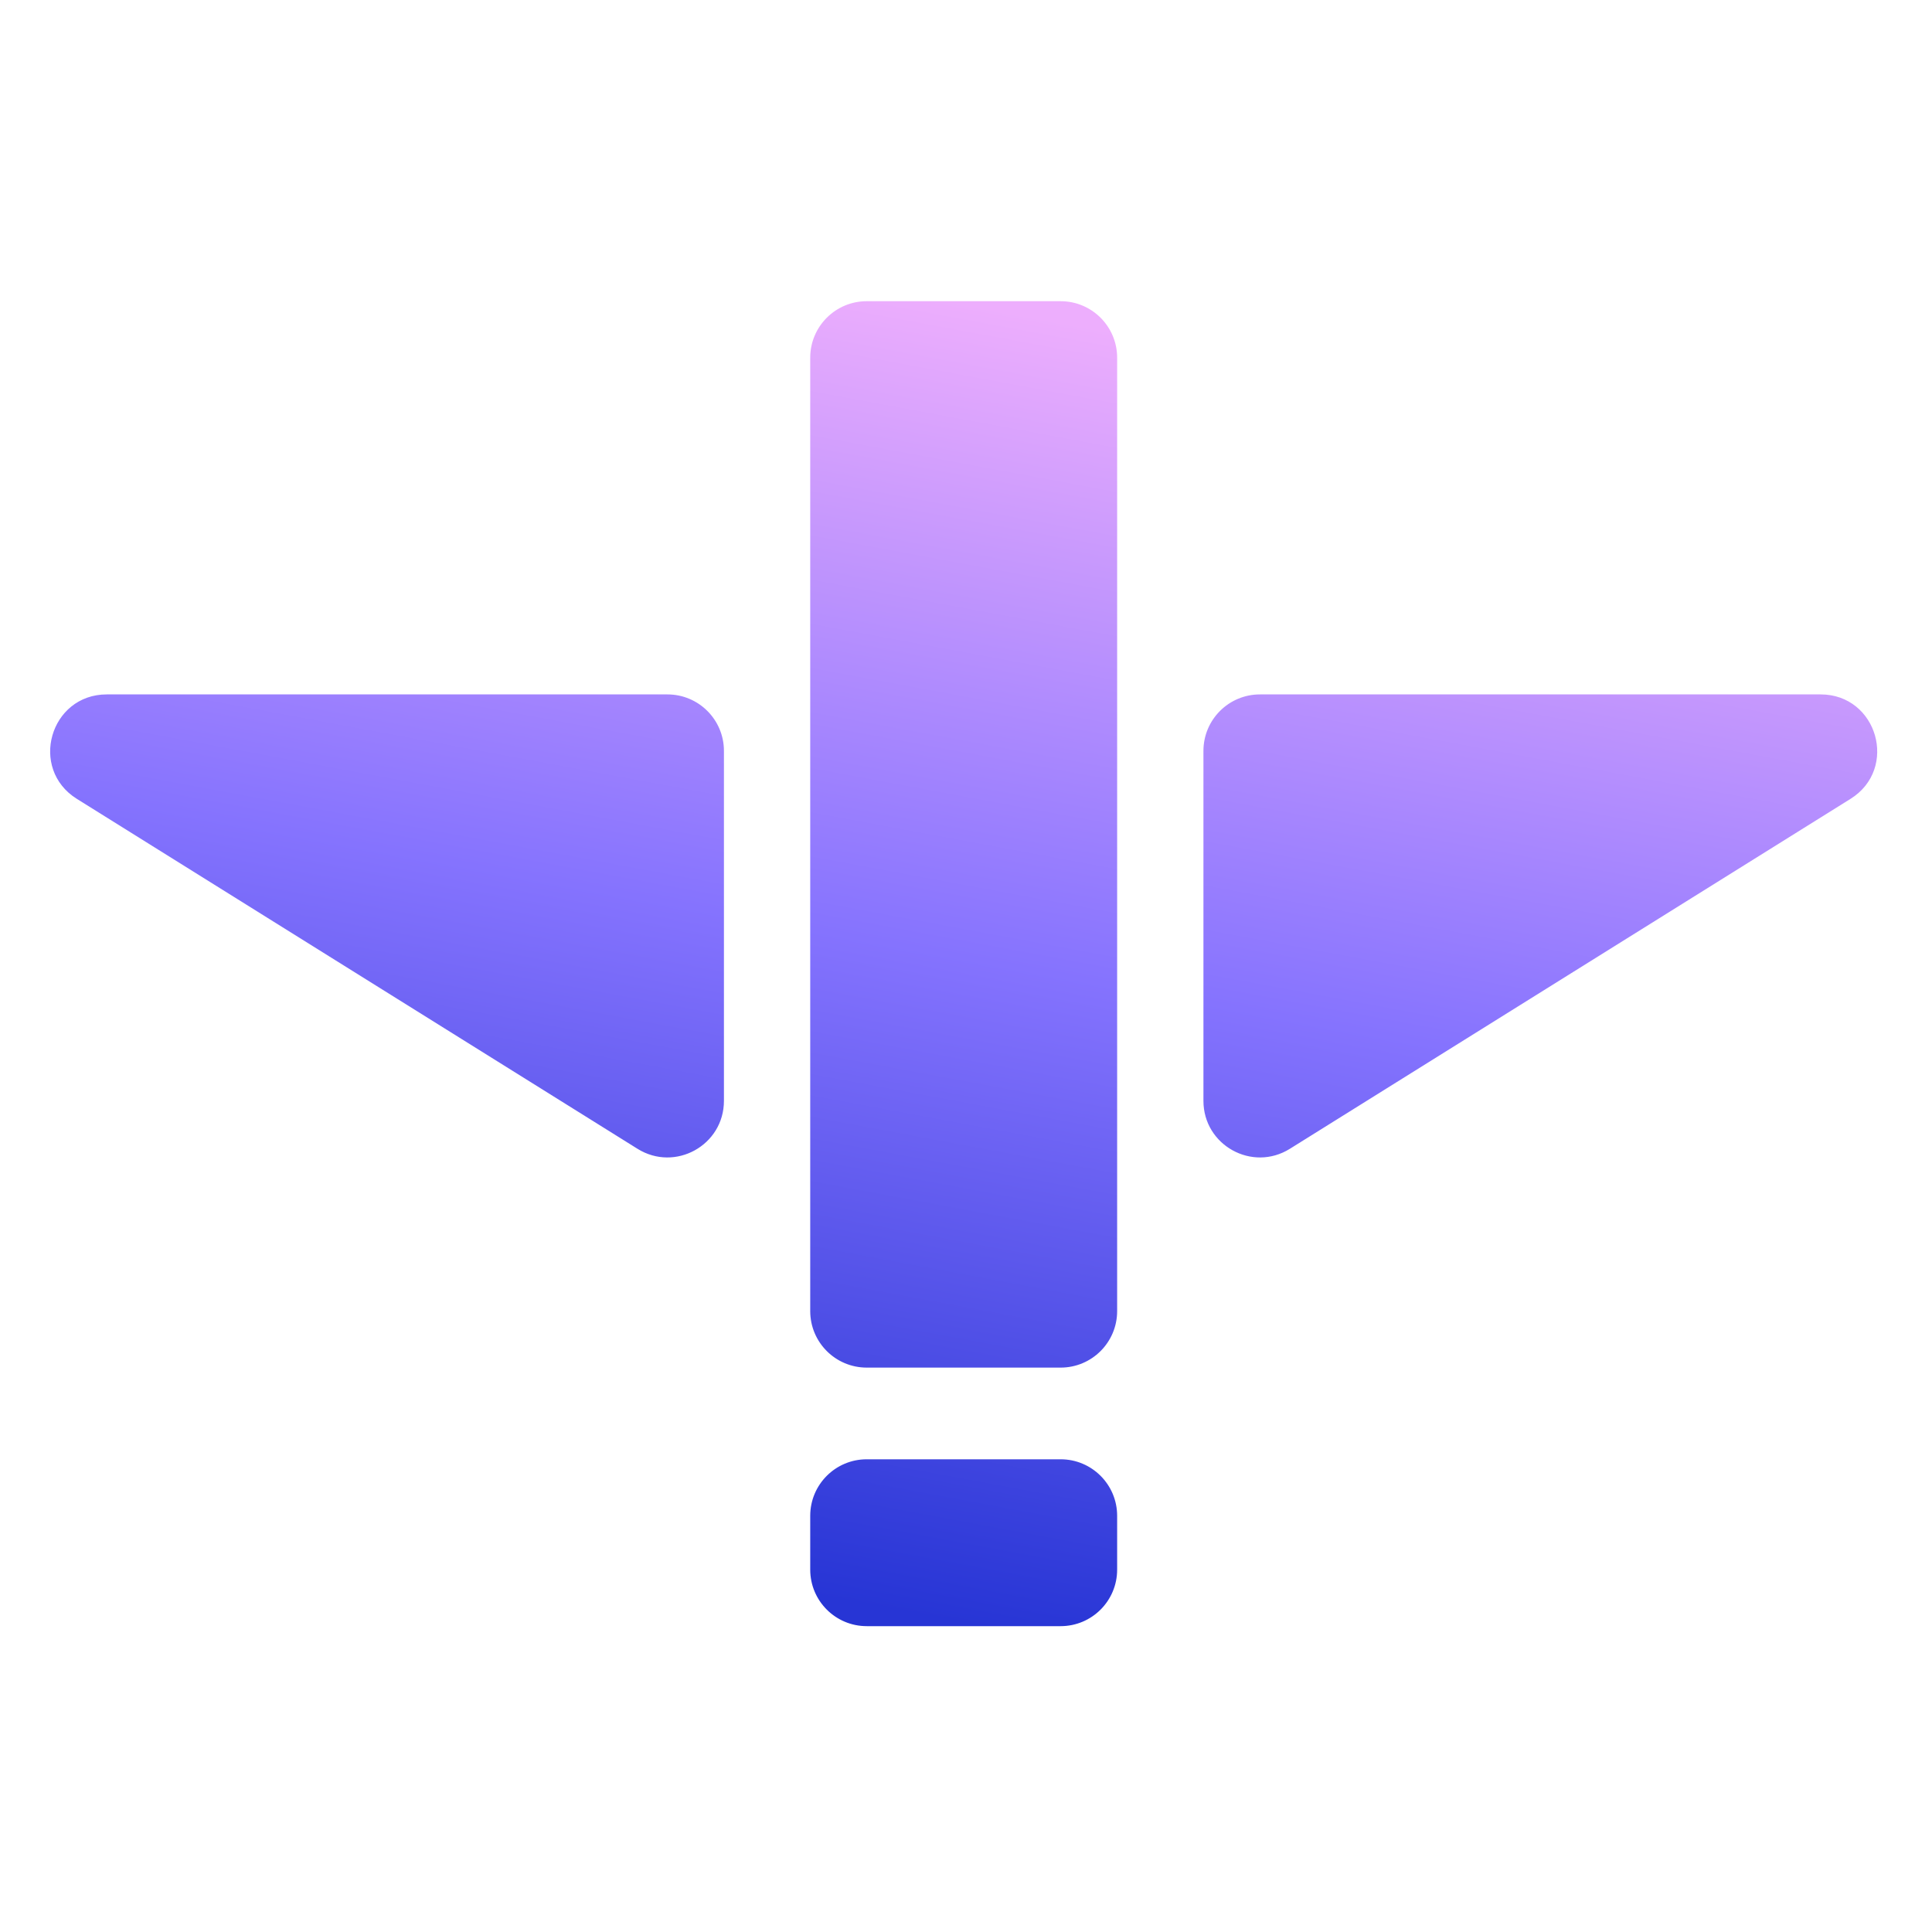 <svg width="366" height="366" viewBox="0 0 366 366" fill="none" xmlns="http://www.w3.org/2000/svg">
<path d="M350.303 150.91C359.003 145.48 355.155 132.05 344.9 132.05H238.684C233.048 132.05 228.48 136.618 228.48 142.254V208.55C228.48 216.562 237.29 221.449 244.087 217.206L350.303 150.91Z" fill="url(#paint0_linear_40_1001)"/>
<path d="M153.99 67.764C153.99 62.129 158.558 57.56 164.194 57.56H200.929C206.564 57.56 211.133 62.129 211.133 67.764V248.376C211.133 254.012 206.564 258.58 200.929 258.58H164.194C158.558 258.58 153.99 254.012 153.99 248.376V67.764Z" fill="url(#paint1_linear_40_1001)"/>
<path d="M136.643 142.254C136.643 136.618 132.074 132.05 126.439 132.05H20.222C9.967 132.05 6.12 145.48 14.819 150.91L121.036 217.206C127.832 221.449 136.643 216.562 136.643 208.55V142.254Z" fill="url(#paint2_linear_40_1001)"/>
<path d="M164.194 276.948C158.558 276.948 153.99 281.516 153.99 287.152V297.356C153.99 302.991 158.558 307.56 164.194 307.56H200.929C206.564 307.56 211.133 302.991 211.133 297.356V287.152C211.133 281.516 206.564 276.948 200.929 276.948H164.194Z" fill="url(#paint3_linear_40_1001)"/>
<path d="M350.303 150.91C359.003 145.48 355.155 132.05 344.9 132.05H238.684C233.048 132.05 228.48 136.618 228.48 142.254V208.55C228.48 216.562 237.29 221.449 244.087 217.206L350.303 150.91Z" stroke="url(#paint4_linear_40_1001)"/>
<path d="M153.99 67.764C153.99 62.129 158.558 57.56 164.194 57.56H200.929C206.564 57.56 211.133 62.129 211.133 67.764V248.376C211.133 254.012 206.564 258.58 200.929 258.58H164.194C158.558 258.58 153.99 254.012 153.99 248.376V67.764Z" stroke="url(#paint5_linear_40_1001)"/>
<path d="M136.643 142.254C136.643 136.618 132.074 132.05 126.439 132.05H20.222C9.967 132.05 6.12 145.48 14.819 150.91L121.036 217.206C127.832 221.449 136.643 216.562 136.643 208.55V142.254Z" stroke="url(#paint6_linear_40_1001)"/>
<path d="M164.194 276.948C158.558 276.948 153.99 281.516 153.99 287.152V297.356C153.99 302.991 158.558 307.56 164.194 307.56H200.929C206.564 307.56 211.133 302.991 211.133 297.356V287.152C211.133 281.516 206.564 276.948 200.929 276.948H164.194Z" stroke="url(#paint7_linear_40_1001)"/>
<defs>
<linearGradient id="paint0_linear_40_1001" x1="183.348" y1="57.56" x2="138.426" y2="299.465" gradientUnits="userSpaceOnUse">
<stop stop-color="#EDAEFD"/>
<stop offset="0.495" stop-color="#8573FE"/>
<stop offset="1" stop-color="#2735D5"/>
</linearGradient>
<linearGradient id="paint1_linear_40_1001" x1="183.348" y1="57.56" x2="138.426" y2="299.465" gradientUnits="userSpaceOnUse">
<stop stop-color="#EDAEFD"/>
<stop offset="0.495" stop-color="#8573FE"/>
<stop offset="1" stop-color="#2735D5"/>
</linearGradient>
<linearGradient id="paint2_linear_40_1001" x1="183.348" y1="57.56" x2="138.426" y2="299.465" gradientUnits="userSpaceOnUse">
<stop stop-color="#EDAEFD"/>
<stop offset="0.495" stop-color="#8573FE"/>
<stop offset="1" stop-color="#2735D5"/>
</linearGradient>
<linearGradient id="paint3_linear_40_1001" x1="183.348" y1="57.56" x2="138.426" y2="299.465" gradientUnits="userSpaceOnUse">
<stop stop-color="#EDAEFD"/>
<stop offset="0.495" stop-color="#8573FE"/>
<stop offset="1" stop-color="#2735D5"/>
</linearGradient>
<linearGradient id="paint4_linear_40_1001" x1="183.348" y1="57.56" x2="138.426" y2="299.465" gradientUnits="userSpaceOnUse">
<stop stop-color="#EDAEFD"/>
<stop offset="0.495" stop-color="#8573FE"/>
<stop offset="1" stop-color="#2735D5"/>
</linearGradient>
<linearGradient id="paint5_linear_40_1001" x1="183.348" y1="57.56" x2="138.426" y2="299.465" gradientUnits="userSpaceOnUse">
<stop stop-color="#EDAEFD"/>
<stop offset="0.495" stop-color="#8573FE"/>
<stop offset="1" stop-color="#2735D5"/>
</linearGradient>
<linearGradient id="paint6_linear_40_1001" x1="183.348" y1="57.56" x2="138.426" y2="299.465" gradientUnits="userSpaceOnUse">
<stop stop-color="#EDAEFD"/>
<stop offset="0.495" stop-color="#8573FE"/>
<stop offset="1" stop-color="#2735D5"/>
</linearGradient>
<linearGradient id="paint7_linear_40_1001" x1="183.348" y1="57.56" x2="138.426" y2="299.465" gradientUnits="userSpaceOnUse">
<stop stop-color="#EDAEFD"/>
<stop offset="0.495" stop-color="#8573FE"/>
<stop offset="1" stop-color="#2735D5"/>
</linearGradient>
</defs>
</svg>
